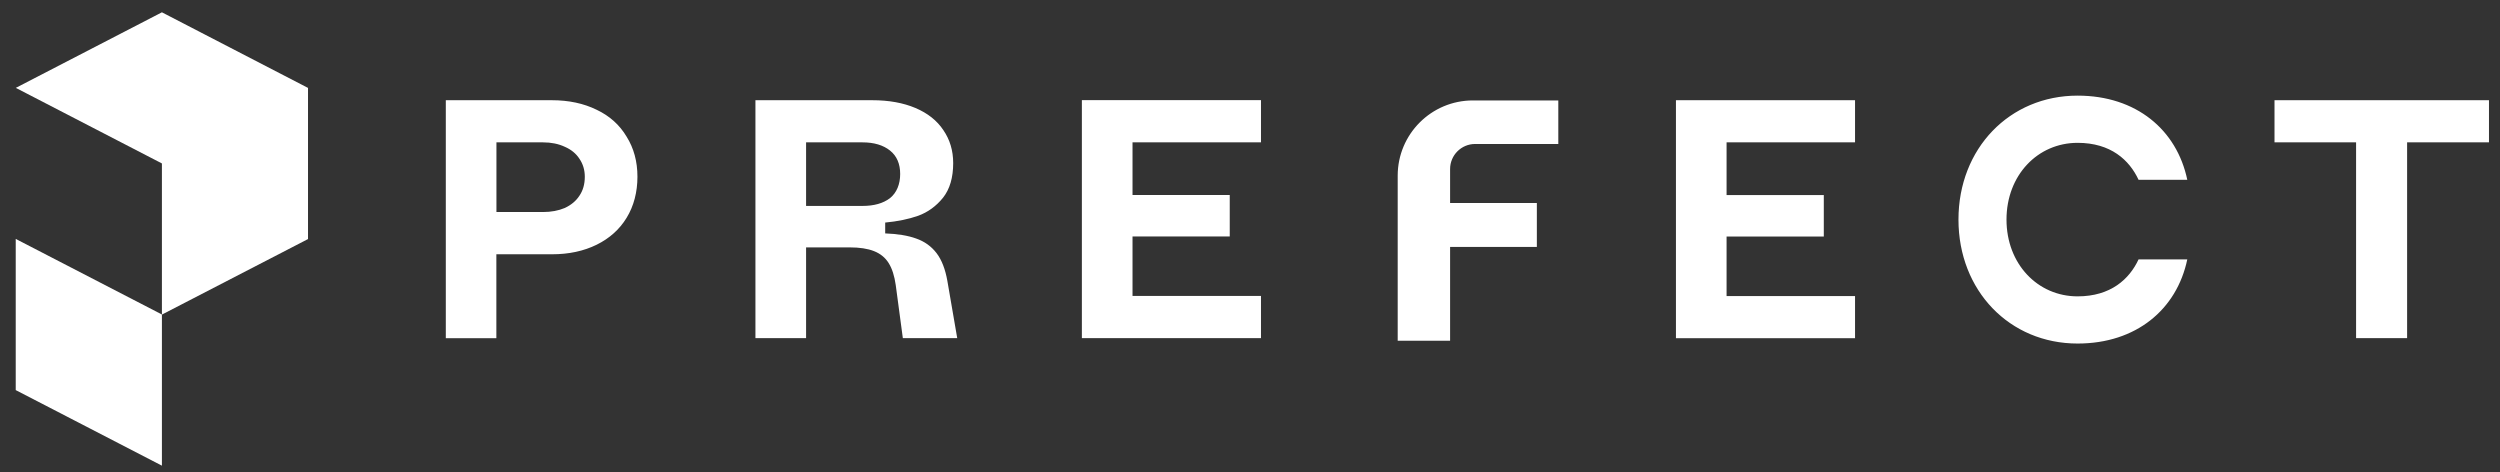 <svg width="127" height="24" viewBox="0 0 127 24" fill="none" xmlns="http://www.w3.org/2000/svg">
<rect x="0" y="0" width="127" height="24" fill="#333333" stroke="none"/>
<g clip-path="url(#clip0_843_838)">
<path fill-rule="evenodd" clip-rule="evenodd" d="M105.542 17.452C102.085 17.452 99.49 14.767 99.49 11.155C99.49 7.543 102.085 4.858 105.542 4.858C108.518 4.858 110.582 6.592 111.114 9.134H108.639C108.173 8.133 107.23 7.256 105.542 7.256C103.513 7.256 101.93 8.901 101.93 11.155C101.93 13.409 103.513 15.055 105.542 15.055C107.226 15.055 108.173 14.178 108.639 13.177H111.114C110.582 15.718 108.518 17.452 105.542 17.452ZM22.647 17.177V5.091H28.032C28.894 5.091 29.654 5.254 30.31 5.576C30.965 5.886 31.474 6.34 31.831 6.941C32.199 7.527 32.382 8.206 32.382 8.978C32.382 9.751 32.199 10.468 31.831 11.066C31.474 11.652 30.969 12.106 30.31 12.432C29.654 12.754 28.901 12.917 28.048 12.917H25.215V17.181H22.643L22.647 17.177ZM27.586 10.771C28.001 10.771 28.37 10.701 28.692 10.565C29.014 10.414 29.262 10.208 29.433 9.945C29.615 9.681 29.708 9.359 29.708 8.978C29.708 8.633 29.615 8.327 29.433 8.063C29.262 7.799 29.014 7.597 28.692 7.457C28.37 7.306 28.001 7.232 27.586 7.232H25.219V10.771H27.586ZM54.959 5.091V17.177H64.058V15.035H57.532V12.013H62.471V9.906H57.532V7.229H64.058V5.087H54.959V5.091ZM85.138 17.177V5.091H94.236V7.232H87.71V9.91H92.649V12.016H87.71V15.039H94.236V17.181H85.138V17.177ZM119.689 17.177V7.232H115.545V5.091H126.44V7.232H122.281V17.177H119.693H119.689ZM38.376 5.091V17.177H40.949V12.567H43.16C43.669 12.567 44.08 12.63 44.402 12.758C44.724 12.886 44.972 13.087 45.143 13.363C45.318 13.638 45.438 14.015 45.504 14.484L45.864 17.177H48.627L48.127 14.275C48.022 13.677 47.84 13.204 47.576 12.858C47.312 12.513 46.966 12.265 46.54 12.117C46.124 11.966 45.601 11.881 44.968 11.857V11.306C45.589 11.248 46.148 11.136 46.644 10.961C47.141 10.779 47.56 10.472 47.905 10.045C48.251 9.607 48.422 9.021 48.422 8.284C48.422 7.651 48.255 7.093 47.921 6.608C47.599 6.123 47.126 5.75 46.505 5.486C45.884 5.223 45.151 5.091 44.312 5.091H38.372H38.376ZM45.213 10.065C44.867 10.329 44.402 10.461 43.816 10.461H40.949V7.232H43.816C44.402 7.232 44.867 7.372 45.213 7.648C45.558 7.923 45.729 8.323 45.729 8.839C45.729 9.355 45.554 9.789 45.213 10.065ZM71.003 17.309V8.924C71.003 6.813 72.714 5.102 74.825 5.102H79.162V7.314H74.937C74.235 7.314 73.665 7.884 73.665 8.587V10.313H78.072V12.544H73.665V17.309H71.007H71.003Z" fill="white"/>
<path d="M8.221 15.974L0.799 12.137V19.819H0.803L8.225 23.656V15.974H8.221Z" fill="white"/>
<path d="M0.799 4.462L8.225 8.303V15.981L15.647 12.144V4.466L8.225 0.625L0.799 4.466V4.462Z" fill="white"/>
</g>
<defs>
<clipPath id="clip0_843_838">
<rect width="127" height="24" fill="white"/>
</clipPath>
</defs>
</svg>

